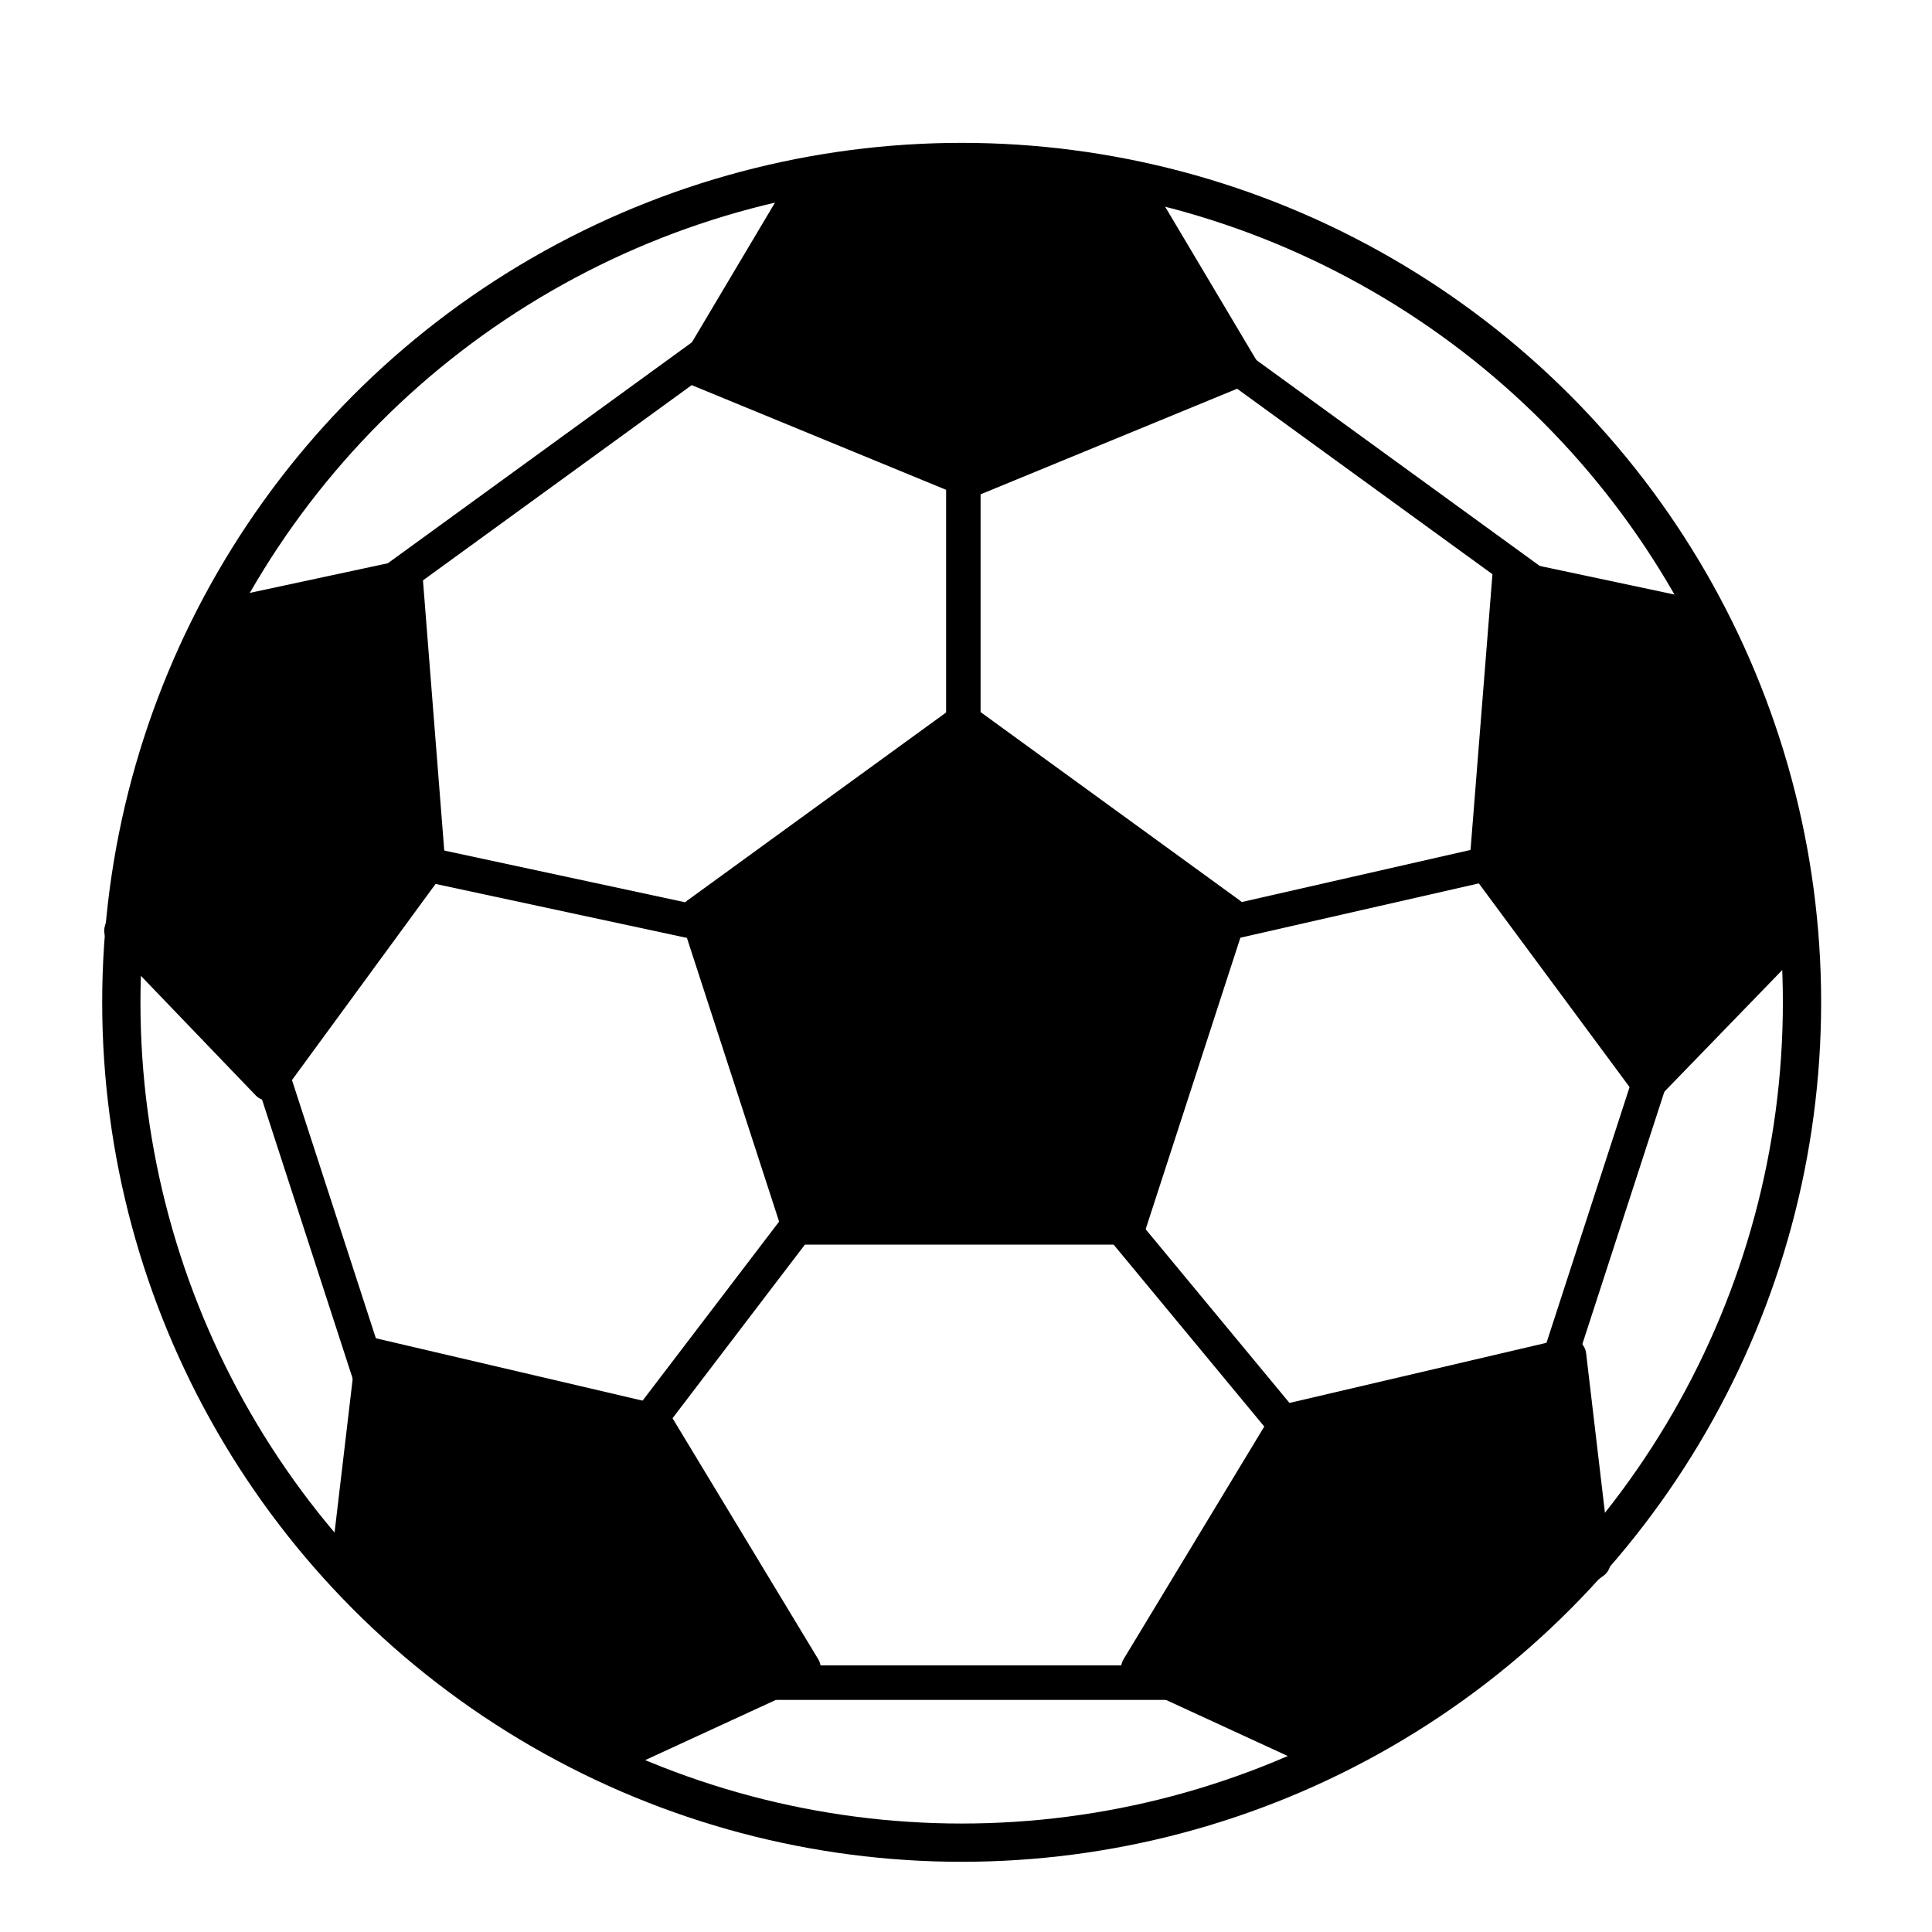 <svg width="56" height="56" xmlns="http://www.w3.org/2000/svg">
    <g stroke="#000" fill="#000">
        <path d="M27.931 20.901l7.715 5.606-2.947 9.069h-9.536l-2.947-9.07z" stroke-linecap="round"
              stroke-linejoin="round"/>
        <g transform="translate(7.901 4.79) scale(.901)" fill="none">
            <circle transform="scale(-1 1)" cx="-22.168" cy="26.929" r="27.034" stroke-linecap="round"
                    stroke-linejoin="round" stroke-width="1.231"/>
            <g stroke-width="1.109">
                <path d="M22.222 18.275v-8.12M5 22.501l8.722 1.873M30.722 24.375l8.15-1.856M27.322 34.175l5.155 6.225M16.922 34.075L12.1 40.4"/>
            </g>
        </g>
        <g stroke-linecap="round" stroke-linejoin="round" stroke-width="1.109">
            <path d="M28.082 13.928l7.896-3.25-3.127-5.257h-9.537l-3.127 5.258zM12.408 25.071l-.657-8.342-5.492 1.178-2.738 9.07 4.251 4.427zM43.091 25.071l.663-8.342 5.548 1.178 2.766 9.07-4.29 4.427zM18.959 41.19l-8.152-1.907-.706 5.986 7.715 5.606 5.474-2.522zM37.326 41.19l8.152-1.907.706 5.986-7.715 5.606-5.475-2.522z"
                  stroke-width="1"/>
        </g>
        <path d="M27.882 4.854l23.089 16.775-8.82 27.143h-28.54L4.794 21.629z" fill="none" stroke-linecap="round"
              stroke-linejoin="round"/>
    </g>
</svg>